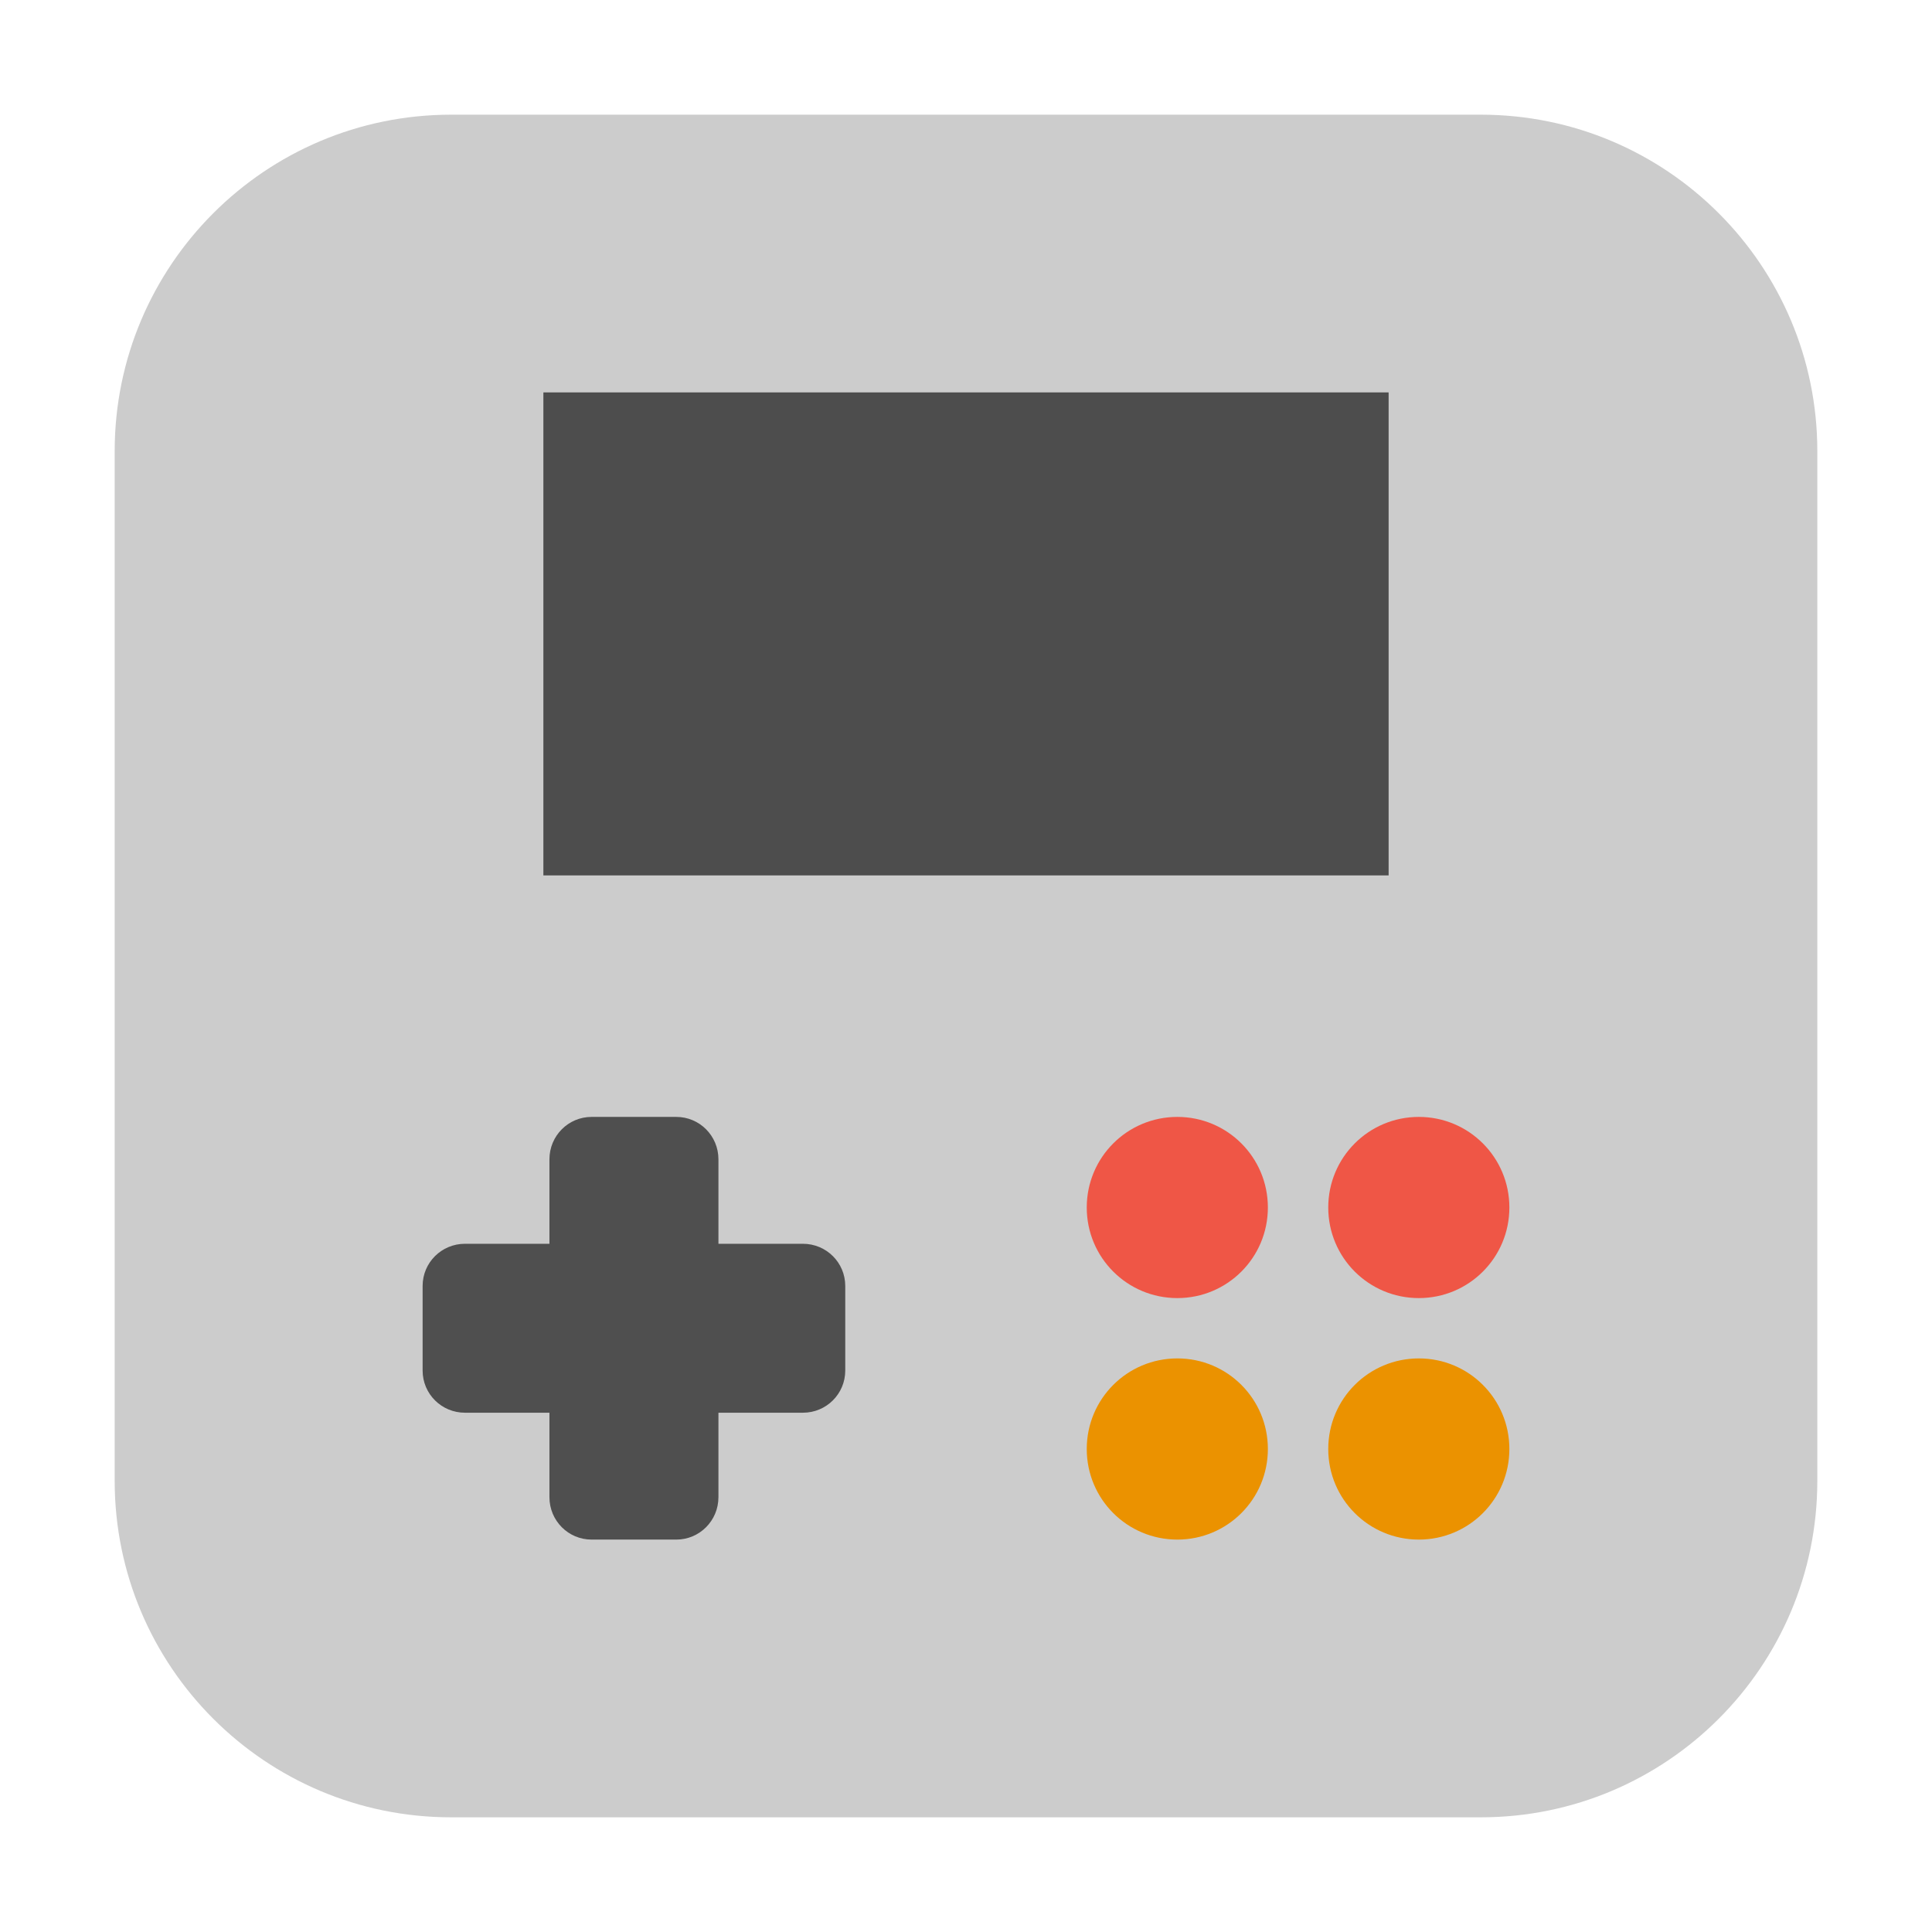 <?xml version="1.0" encoding="UTF-8"?>
<svg xmlns="http://www.w3.org/2000/svg" xmlns:xlink="http://www.w3.org/1999/xlink" width="36pt" height="36pt" viewBox="0 0 36 36" version="1.1">
<g id="surface1">
<path style=" stroke:none;fill-rule:evenodd;fill:rgb(80%,80%,80%);fill-opacity:1;" d="M 8.406 2.137 L 27.594 2.137 C 31.055 2.137 33.863 4.945 33.863 8.406 L 33.863 27.594 C 33.863 31.055 31.055 33.863 27.594 33.863 L 8.406 33.863 C 4.945 33.863 2.137 31.055 2.137 27.594 L 2.137 8.406 C 2.137 4.945 4.945 2.137 8.406 2.137 Z M 8.406 2.137 "/>
<path style=" stroke:none;fill-rule:evenodd;fill:rgb(30.196%,30.196%,30.196%);fill-opacity:1;" d="M 10.125 7.312 L 25.875 7.312 L 25.875 16.312 L 10.125 16.312 Z M 10.125 7.312 "/>
<path style=" stroke:none;fill-rule:nonzero;fill:rgb(30.98%,30.98%,30.98%);fill-opacity:1;" d="M 11.023 20.812 C 10.59 20.812 10.238 21.164 10.238 21.602 L 10.238 23.176 L 8.664 23.176 C 8.227 23.176 7.875 23.527 7.875 23.961 L 7.875 25.539 C 7.875 25.973 8.227 26.324 8.664 26.324 L 10.238 26.324 L 10.238 27.898 C 10.238 28.336 10.59 28.688 11.023 28.688 L 12.602 28.688 C 13.035 28.688 13.387 28.336 13.387 27.898 L 13.387 26.324 L 14.961 26.324 C 15.398 26.324 15.75 25.973 15.75 25.539 L 15.75 23.961 C 15.75 23.527 15.398 23.176 14.961 23.176 L 13.387 23.176 L 13.387 21.602 C 13.387 21.164 13.035 20.812 12.602 20.812 Z M 11.023 20.812 "/>
<path style=" stroke:none;fill-rule:nonzero;fill:rgb(93.725%,33.725%,27.451%);fill-opacity:1;" d="M 28.125 22.5 C 28.125 23.434 27.371 24.188 26.438 24.188 C 25.504 24.188 24.75 23.434 24.75 22.5 C 24.75 21.566 25.504 20.812 26.438 20.812 C 27.371 20.812 28.125 21.566 28.125 22.5 Z M 28.125 22.5 "/>
<path style=" stroke:none;fill-rule:nonzero;fill:rgb(93.725%,33.725%,27.451%);fill-opacity:1;" d="M 23.625 22.5 C 23.625 23.434 22.871 24.188 21.938 24.188 C 21.004 24.188 20.25 23.434 20.25 22.5 C 20.25 21.566 21.004 20.812 21.938 20.812 C 22.871 20.812 23.625 21.566 23.625 22.5 Z M 23.625 22.5 "/>
<path style=" stroke:none;fill-rule:nonzero;fill:rgb(92.157%,57.255%,0%);fill-opacity:1;" d="M 28.125 27 C 28.125 27.934 27.371 28.688 26.438 28.688 C 25.504 28.688 24.75 27.934 24.75 27 C 24.75 26.066 25.504 25.312 26.438 25.312 C 27.371 25.312 28.125 26.066 28.125 27 Z M 28.125 27 "/>
<path style=" stroke:none;fill-rule:nonzero;fill:rgb(92.157%,57.255%,0%);fill-opacity:1;" d="M 23.625 27 C 23.625 27.934 22.871 28.688 21.938 28.688 C 21.004 28.688 20.25 27.934 20.25 27 C 20.25 26.066 21.004 25.312 21.938 25.312 C 22.871 25.312 23.625 26.066 23.625 27 Z M 23.625 27 "/>
</g>
</svg>
